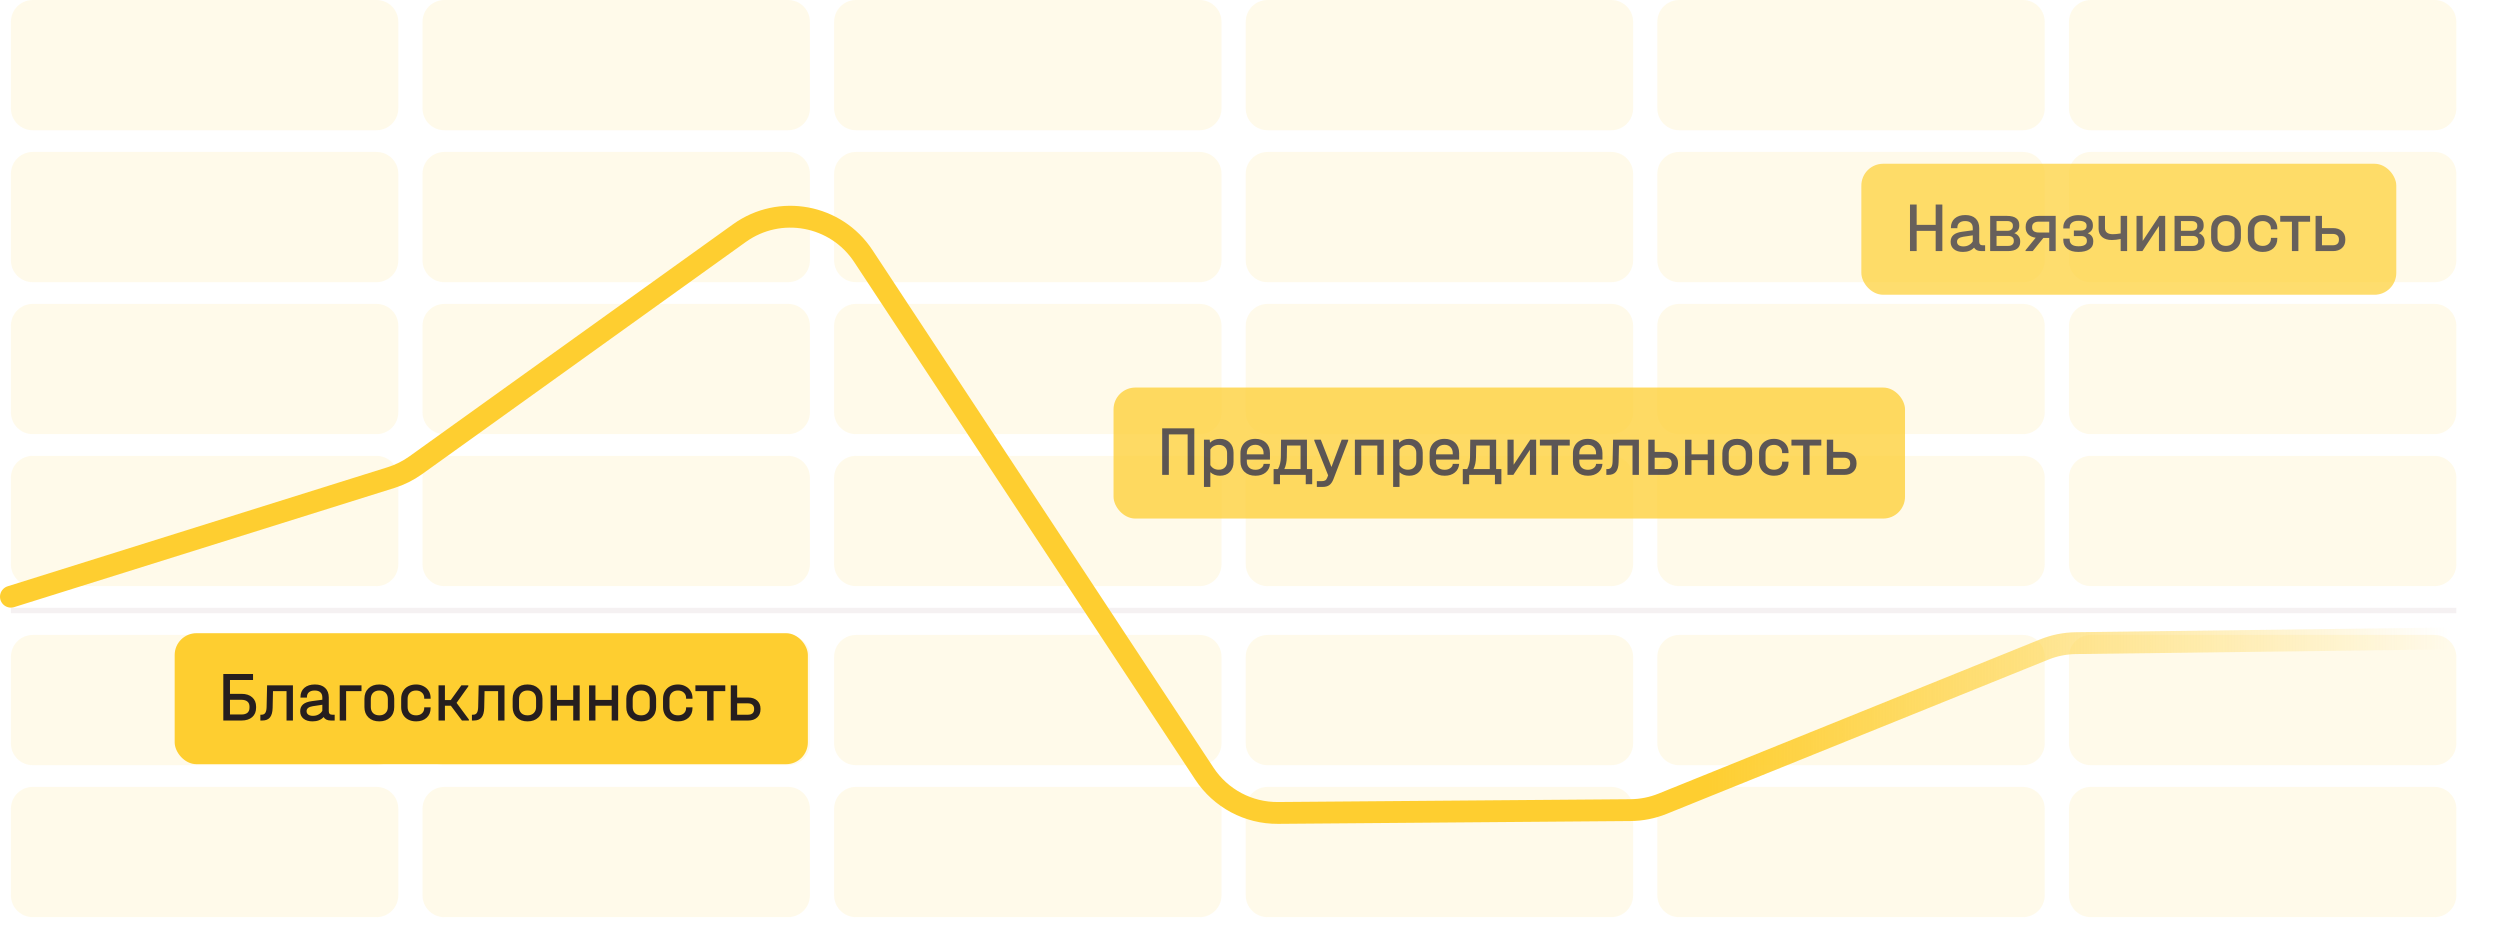 <svg width="458" height="172" viewBox="0 0 458 172" fill="none" xmlns="http://www.w3.org/2000/svg">
<line opacity="0.1" x1="2" y1="111.847" x2="450" y2="111.847" stroke="#966F7B"/>
<path opacity="0.1" d="M2 4C2 1.791 3.791 0 6 0H68.97C71.179 0 72.97 1.791 72.97 4V19.861C72.97 22.07 71.179 23.861 68.97 23.861H6C3.791 23.861 2 22.07 2 19.861V4Z" fill="#FECE30"/>
<path opacity="0.1" d="M2 31.838C2 29.629 3.791 27.838 6 27.838H68.97C71.179 27.838 72.97 29.629 72.97 31.838V47.699C72.97 49.908 71.179 51.699 68.97 51.699H6C3.791 51.699 2 49.908 2 47.699V31.838Z" fill="#FECE30"/>
<path opacity="0.1" d="M2 59.676C2 57.467 3.791 55.676 6 55.676H68.97C71.179 55.676 72.97 57.467 72.97 59.676V75.537C72.97 77.747 71.179 79.537 68.97 79.537H6C3.791 79.537 2 77.747 2 75.537V59.676Z" fill="#FECE30"/>
<path opacity="0.1" d="M2 87.514C2 85.305 3.791 83.514 6 83.514H68.97C71.179 83.514 72.97 85.305 72.97 87.514V103.376C72.97 105.585 71.179 107.376 68.97 107.376H6C3.791 107.376 2 105.585 2 103.376V87.514Z" fill="#FECE30"/>
<path opacity="0.1" d="M2 120.324C2 118.115 3.791 116.324 6 116.324H68.97C71.179 116.324 72.97 118.115 72.97 120.324V136.185C72.97 138.394 71.179 140.185 68.97 140.185H6C3.791 140.185 2 138.394 2 136.185V120.324Z" fill="#FECE30"/>
<path opacity="0.1" d="M2 148.162C2 145.953 3.791 144.162 6 144.162H68.97C71.179 144.162 72.97 145.953 72.97 148.162V164.023C72.97 166.232 71.179 168.023 68.97 168.023H6C3.791 168.023 2 166.232 2 164.023V148.162Z" fill="#FECE30"/>
<path opacity="0.1" d="M77.406 4C77.406 1.791 79.197 0 81.406 0H144.376C146.585 0 148.376 1.791 148.376 4V19.861C148.376 22.07 146.585 23.861 144.376 23.861H81.406C79.197 23.861 77.406 22.07 77.406 19.861V4Z" fill="#FECE30"/>
<path opacity="0.1" d="M77.406 31.838C77.406 29.629 79.197 27.838 81.406 27.838H144.376C146.585 27.838 148.376 29.629 148.376 31.838V47.699C148.376 49.908 146.585 51.699 144.376 51.699H81.406C79.197 51.699 77.406 49.908 77.406 47.699V31.838Z" fill="#FECE30"/>
<path opacity="0.1" d="M77.406 59.676C77.406 57.467 79.197 55.676 81.406 55.676H144.376C146.585 55.676 148.376 57.467 148.376 59.676V75.537C148.376 77.747 146.585 79.537 144.376 79.537H81.406C79.197 79.537 77.406 77.747 77.406 75.537V59.676Z" fill="#FECE30"/>
<path opacity="0.1" d="M77.406 87.514C77.406 85.305 79.197 83.514 81.406 83.514H144.376C146.585 83.514 148.376 85.305 148.376 87.514V103.376C148.376 105.585 146.585 107.376 144.376 107.376H81.406C79.197 107.376 77.406 105.585 77.406 103.376V87.514Z" fill="#FECE30"/>
<path opacity="0.1" d="M77.406 120.324C77.406 118.115 79.197 116.324 81.406 116.324H144.376C146.585 116.324 148.376 118.115 148.376 120.324V136.185C148.376 138.394 146.585 140.185 144.376 140.185H81.406C79.197 140.185 77.406 138.394 77.406 136.185V120.324Z" fill="#FECE30"/>
<path opacity="0.1" d="M77.406 148.162C77.406 145.953 79.197 144.162 81.406 144.162H144.376C146.585 144.162 148.376 145.953 148.376 148.162V164.023C148.376 166.232 146.585 168.023 144.376 168.023H81.406C79.197 168.023 77.406 166.232 77.406 164.023V148.162Z" fill="#FECE30"/>
<path opacity="0.1" d="M152.812 4C152.812 1.791 154.603 0 156.812 0H219.782C221.991 0 223.782 1.791 223.782 4V19.861C223.782 22.07 221.991 23.861 219.782 23.861H156.812C154.603 23.861 152.812 22.07 152.812 19.861V4Z" fill="#FECE30"/>
<path opacity="0.1" d="M152.812 31.838C152.812 29.629 154.603 27.838 156.812 27.838H219.782C221.991 27.838 223.782 29.629 223.782 31.838V47.699C223.782 49.908 221.991 51.699 219.782 51.699H156.812C154.603 51.699 152.812 49.908 152.812 47.699V31.838Z" fill="#FECE30"/>
<path opacity="0.1" d="M152.812 59.676C152.812 57.467 154.603 55.676 156.812 55.676H219.782C221.991 55.676 223.782 57.467 223.782 59.676V75.537C223.782 77.747 221.991 79.537 219.782 79.537H156.812C154.603 79.537 152.812 77.747 152.812 75.537V59.676Z" fill="#FECE30"/>
<path opacity="0.1" d="M152.812 87.514C152.812 85.305 154.603 83.514 156.812 83.514H219.782C221.991 83.514 223.782 85.305 223.782 87.514V103.376C223.782 105.585 221.991 107.376 219.782 107.376H156.812C154.603 107.376 152.812 105.585 152.812 103.376V87.514Z" fill="#FECE30"/>
<path opacity="0.1" d="M152.812 120.324C152.812 118.115 154.603 116.324 156.812 116.324H219.782C221.991 116.324 223.782 118.115 223.782 120.324V136.185C223.782 138.394 221.991 140.185 219.782 140.185H156.812C154.603 140.185 152.812 138.394 152.812 136.185V120.324Z" fill="#FECE30"/>
<path opacity="0.1" d="M152.812 148.162C152.812 145.953 154.603 144.162 156.812 144.162H219.782C221.991 144.162 223.782 145.953 223.782 148.162V164.023C223.782 166.232 221.991 168.023 219.782 168.023H156.812C154.603 168.023 152.812 166.232 152.812 164.023V148.162Z" fill="#FECE30"/>
<path opacity="0.1" d="M228.218 4C228.218 1.791 230.009 0 232.218 0H295.188C297.397 0 299.188 1.791 299.188 4V19.861C299.188 22.07 297.397 23.861 295.188 23.861H232.218C230.009 23.861 228.218 22.07 228.218 19.861V4Z" fill="#FECE30"/>
<path opacity="0.1" d="M228.218 31.838C228.218 29.629 230.009 27.838 232.218 27.838H295.188C297.397 27.838 299.188 29.629 299.188 31.838V47.699C299.188 49.908 297.397 51.699 295.188 51.699H232.218C230.009 51.699 228.218 49.908 228.218 47.699V31.838Z" fill="#FECE30"/>
<path opacity="0.1" d="M228.218 59.676C228.218 57.467 230.009 55.676 232.218 55.676H295.188C297.397 55.676 299.188 57.467 299.188 59.676V75.537C299.188 77.747 297.397 79.537 295.188 79.537H232.218C230.009 79.537 228.218 77.747 228.218 75.537V59.676Z" fill="#FECE30"/>
<path opacity="0.1" d="M228.218 87.514C228.218 85.305 230.009 83.514 232.218 83.514H295.188C297.397 83.514 299.188 85.305 299.188 87.514V103.376C299.188 105.585 297.397 107.376 295.188 107.376H232.218C230.009 107.376 228.218 105.585 228.218 103.376V87.514Z" fill="#FECE30"/>
<path opacity="0.1" d="M228.218 120.324C228.218 118.115 230.009 116.324 232.218 116.324H295.188C297.397 116.324 299.188 118.115 299.188 120.324V136.185C299.188 138.394 297.397 140.185 295.188 140.185H232.218C230.009 140.185 228.218 138.394 228.218 136.185V120.324Z" fill="#FECE30"/>
<path opacity="0.1" d="M228.218 148.162C228.218 145.953 230.009 144.162 232.218 144.162H295.188C297.397 144.162 299.188 145.953 299.188 148.162V164.023C299.188 166.232 297.397 168.023 295.188 168.023H232.218C230.009 168.023 228.218 166.232 228.218 164.023V148.162Z" fill="#FECE30"/>
<path opacity="0.1" d="M303.624 4C303.624 1.791 305.415 0 307.624 0H370.594C372.803 0 374.594 1.791 374.594 4V19.861C374.594 22.07 372.803 23.861 370.594 23.861H307.624C305.415 23.861 303.624 22.07 303.624 19.861V4Z" fill="#FECE30"/>
<path opacity="0.1" d="M303.624 31.838C303.624 29.629 305.415 27.838 307.624 27.838H370.594C372.803 27.838 374.594 29.629 374.594 31.838V47.699C374.594 49.908 372.803 51.699 370.594 51.699H307.624C305.415 51.699 303.624 49.908 303.624 47.699V31.838Z" fill="#FECE30"/>
<path opacity="0.1" d="M303.624 59.676C303.624 57.467 305.415 55.676 307.624 55.676H370.594C372.803 55.676 374.594 57.467 374.594 59.676V75.537C374.594 77.747 372.803 79.537 370.594 79.537H307.624C305.415 79.537 303.624 77.747 303.624 75.537V59.676Z" fill="#FECE30"/>
<path opacity="0.1" d="M303.624 87.514C303.624 85.305 305.415 83.514 307.624 83.514H370.594C372.803 83.514 374.594 85.305 374.594 87.514V103.376C374.594 105.585 372.803 107.376 370.594 107.376H307.624C305.415 107.376 303.624 105.585 303.624 103.376V87.514Z" fill="#FECE30"/>
<path opacity="0.1" d="M303.624 120.324C303.624 118.115 305.415 116.324 307.624 116.324H370.594C372.803 116.324 374.594 118.115 374.594 120.324V136.185C374.594 138.394 372.803 140.185 370.594 140.185H307.624C305.415 140.185 303.624 138.394 303.624 136.185V120.324Z" fill="#FECE30"/>
<path opacity="0.1" d="M303.624 148.162C303.624 145.953 305.415 144.162 307.624 144.162H370.594C372.803 144.162 374.594 145.953 374.594 148.162V164.023C374.594 166.232 372.803 168.023 370.594 168.023H307.624C305.415 168.023 303.624 166.232 303.624 164.023V148.162Z" fill="#FECE30"/>
<path opacity="0.1" d="M379.03 4C379.03 1.791 380.821 0 383.03 0H446C448.209 0 450 1.791 450 4V19.861C450 22.07 448.209 23.861 446 23.861H383.03C380.821 23.861 379.03 22.07 379.03 19.861V4Z" fill="#FECE30"/>
<path opacity="0.1" d="M379.03 31.838C379.03 29.629 380.821 27.838 383.03 27.838H446C448.209 27.838 450 29.629 450 31.838V47.699C450 49.908 448.209 51.699 446 51.699H383.03C380.821 51.699 379.03 49.908 379.03 47.699V31.838Z" fill="#FECE30"/>
<path opacity="0.1" d="M379.03 59.676C379.03 57.467 380.821 55.676 383.03 55.676H446C448.209 55.676 450 57.467 450 59.676V75.537C450 77.747 448.209 79.537 446 79.537H383.03C380.821 79.537 379.03 77.747 379.03 75.537V59.676Z" fill="#FECE30"/>
<path opacity="0.1" d="M379.03 87.514C379.03 85.305 380.821 83.514 383.03 83.514H446C448.209 83.514 450 85.305 450 87.514V103.376C450 105.585 448.209 107.376 446 107.376H383.03C380.821 107.376 379.03 105.585 379.03 103.376V87.514Z" fill="#FECE30"/>
<path opacity="0.1" d="M379.03 120.324C379.03 118.115 380.821 116.324 383.03 116.324H446C448.209 116.324 450 118.115 450 120.324V136.185C450 138.394 448.209 140.185 446 140.185H383.03C380.821 140.185 379.03 138.394 379.03 136.185V120.324Z" fill="#FECE30"/>
<path opacity="0.1" d="M379.03 148.162C379.03 145.953 380.821 144.162 383.03 144.162H446C448.209 144.162 450 145.953 450 148.162V164.023C450 166.232 448.209 168.023 446 168.023H383.03C380.821 168.023 379.03 166.232 379.03 164.023V148.162Z" fill="#FECE30"/>
<path d="M2 109.316L71.632 87.495C73.256 86.986 74.789 86.221 76.172 85.229L135.469 42.701C142.851 37.407 153.155 39.314 158.154 46.9L220.643 141.734C223.628 146.265 228.706 148.974 234.131 148.93L298.711 148.414C300.723 148.398 302.713 148.002 304.578 147.249L374.504 118.99C376.347 118.245 378.311 117.85 380.298 117.825L450 116.947" stroke="url(#paint0_linear_2816_83303)" stroke-width="4" stroke-linecap="round" stroke-linejoin="round"/>
<rect x="32" y="116" width="116" height="24" rx="4" fill="#FECE30"/>
<path d="M46.357 123.472V124.577H42.132V127.112H44.251C45.083 127.112 45.733 127.324 46.201 127.749C46.678 128.165 46.916 128.737 46.916 129.465V129.66C46.916 130.379 46.678 130.951 46.201 131.376C45.724 131.792 45.074 132 44.251 132H40.91V123.472H46.357ZM44.225 130.895C44.71 130.895 45.079 130.791 45.33 130.583C45.581 130.366 45.707 130.054 45.707 129.647V129.452C45.707 129.053 45.581 128.746 45.33 128.529C45.079 128.312 44.71 128.204 44.225 128.204H42.132V130.895H44.225ZM53.664 132H52.494V126.618H50.011L49.946 129.673C49.929 130.47 49.764 131.06 49.452 131.441C49.149 131.814 48.681 132 48.048 132H47.697V130.934H47.905C48.226 130.934 48.456 130.826 48.594 130.609C48.742 130.392 48.824 130.041 48.841 129.556L48.932 125.552H53.664V132ZM61.313 130.934V132H60.624C60.312 132 60.039 131.948 59.805 131.844C59.58 131.731 59.406 131.571 59.285 131.363C58.808 131.892 58.132 132.156 57.257 132.156C56.563 132.156 56.013 131.991 55.606 131.662C55.199 131.333 54.995 130.878 54.995 130.297C54.995 129.768 55.168 129.352 55.515 129.049C55.861 128.746 56.395 128.546 57.114 128.451L59.051 128.191V127.775C59.051 127.359 58.929 127.043 58.687 126.826C58.453 126.609 58.106 126.501 57.647 126.501C57.196 126.501 56.845 126.609 56.594 126.826C56.351 127.034 56.23 127.329 56.23 127.71V127.801H55.047V127.71C55.047 126.999 55.281 126.436 55.749 126.02C56.225 125.604 56.871 125.396 57.686 125.396C58.501 125.396 59.129 125.608 59.571 126.033C60.013 126.449 60.234 127.038 60.234 127.801V130.284C60.234 130.717 60.442 130.934 60.858 130.934H61.313ZM57.335 131.142C57.716 131.142 58.054 131.06 58.349 130.895C58.652 130.73 58.886 130.505 59.051 130.219V129.114L57.309 129.374C56.546 129.495 56.165 129.799 56.165 130.284C56.165 130.553 56.269 130.765 56.477 130.921C56.694 131.068 56.98 131.142 57.335 131.142ZM66.228 125.552V126.618H63.407V132H62.237V125.552H66.228ZM69.481 132.156C68.658 132.156 67.999 131.918 67.505 131.441C67.011 130.964 66.764 130.332 66.764 129.543V128.022C66.764 127.225 67.011 126.588 67.505 126.111C67.999 125.634 68.658 125.396 69.481 125.396C70.313 125.396 70.976 125.634 71.47 126.111C71.973 126.588 72.224 127.225 72.224 128.022V129.543C72.224 130.332 71.973 130.964 71.47 131.441C70.976 131.918 70.313 132.156 69.481 132.156ZM69.494 131.051C69.971 131.051 70.348 130.912 70.625 130.635C70.911 130.358 71.054 129.985 71.054 129.517V128.061C71.054 127.576 70.915 127.194 70.638 126.917C70.361 126.64 69.979 126.501 69.494 126.501C69.017 126.501 68.636 126.64 68.35 126.917C68.073 127.194 67.934 127.576 67.934 128.061V129.517C67.934 129.994 68.073 130.371 68.35 130.648C68.636 130.917 69.017 131.051 69.494 131.051ZM76.236 132.156C75.689 132.156 75.209 132.048 74.793 131.831C74.376 131.614 74.056 131.311 73.831 130.921C73.605 130.522 73.493 130.063 73.493 129.543V128.009C73.493 127.489 73.605 127.034 73.831 126.644C74.056 126.245 74.376 125.938 74.793 125.721C75.209 125.504 75.689 125.396 76.236 125.396C76.747 125.396 77.202 125.504 77.6 125.721C78.008 125.929 78.324 126.219 78.549 126.592C78.775 126.965 78.888 127.389 78.888 127.866V128.009H77.718V127.866C77.718 127.467 77.579 127.142 77.302 126.891C77.024 126.631 76.669 126.501 76.236 126.501C75.75 126.501 75.369 126.64 75.091 126.917C74.814 127.186 74.675 127.558 74.675 128.035V129.517C74.675 129.994 74.814 130.371 75.091 130.648C75.369 130.917 75.75 131.051 76.236 131.051C76.669 131.051 77.024 130.93 77.302 130.687C77.579 130.436 77.718 130.115 77.718 129.725V129.582H78.888V129.725C78.888 130.453 78.645 131.042 78.159 131.493C77.674 131.935 77.033 132.156 76.236 132.156ZM85.904 131.818V132H84.63L82.602 129.296H81.51V132H80.34V125.552H81.51V128.256H82.576L84.526 125.552H85.8V125.734L83.642 128.763L85.904 131.818ZM92.423 132H91.253V126.618H88.77L88.705 129.673C88.688 130.47 88.523 131.06 88.211 131.441C87.908 131.814 87.44 132 86.807 132H86.456V130.934H86.664C86.985 130.934 87.214 130.826 87.353 130.609C87.5 130.392 87.583 130.041 87.6 129.556L87.691 125.552H92.423V132ZM96.636 132.156C95.813 132.156 95.154 131.918 94.66 131.441C94.166 130.964 93.919 130.332 93.919 129.543V128.022C93.919 127.225 94.166 126.588 94.66 126.111C95.154 125.634 95.813 125.396 96.636 125.396C97.468 125.396 98.131 125.634 98.625 126.111C99.128 126.588 99.379 127.225 99.379 128.022V129.543C99.379 130.332 99.128 130.964 98.625 131.441C98.131 131.918 97.468 132.156 96.636 132.156ZM96.649 131.051C97.126 131.051 97.503 130.912 97.78 130.635C98.066 130.358 98.209 129.985 98.209 129.517V128.061C98.209 127.576 98.071 127.194 97.793 126.917C97.516 126.64 97.135 126.501 96.649 126.501C96.173 126.501 95.791 126.64 95.505 126.917C95.228 127.194 95.089 127.576 95.089 128.061V129.517C95.089 129.994 95.228 130.371 95.505 130.648C95.791 130.917 96.173 131.051 96.649 131.051ZM102.039 125.565V128.23H105.016V125.565H106.199V132H105.016V129.296H102.039V132H100.869V125.565H102.039ZM109.085 125.565V128.23H112.062V125.565H113.245V132H112.062V129.296H109.085V132H107.915V125.565H109.085ZM117.457 132.156C116.633 132.156 115.975 131.918 115.481 131.441C114.987 130.964 114.74 130.332 114.74 129.543V128.022C114.74 127.225 114.987 126.588 115.481 126.111C115.975 125.634 116.633 125.396 117.457 125.396C118.289 125.396 118.952 125.634 119.446 126.111C119.948 126.588 120.2 127.225 120.2 128.022V129.543C120.2 130.332 119.948 130.964 119.446 131.441C118.952 131.918 118.289 132.156 117.457 132.156ZM117.47 131.051C117.946 131.051 118.323 130.912 118.601 130.635C118.887 130.358 119.03 129.985 119.03 129.517V128.061C119.03 127.576 118.891 127.194 118.614 126.917C118.336 126.64 117.955 126.501 117.47 126.501C116.993 126.501 116.612 126.64 116.326 126.917C116.048 127.194 115.91 127.576 115.91 128.061V129.517C115.91 129.994 116.048 130.371 116.326 130.648C116.612 130.917 116.993 131.051 117.47 131.051ZM124.211 132.156C123.665 132.156 123.184 132.048 122.768 131.831C122.352 131.614 122.031 131.311 121.806 130.921C121.581 130.522 121.468 130.063 121.468 129.543V128.009C121.468 127.489 121.581 127.034 121.806 126.644C122.031 126.245 122.352 125.938 122.768 125.721C123.184 125.504 123.665 125.396 124.211 125.396C124.722 125.396 125.177 125.504 125.576 125.721C125.983 125.929 126.3 126.219 126.525 126.592C126.75 126.965 126.863 127.389 126.863 127.866V128.009H125.693V127.866C125.693 127.467 125.554 127.142 125.277 126.891C125 126.631 124.644 126.501 124.211 126.501C123.726 126.501 123.344 126.64 123.067 126.917C122.79 127.186 122.651 127.558 122.651 128.035V129.517C122.651 129.994 122.79 130.371 123.067 130.648C123.344 130.917 123.726 131.051 124.211 131.051C124.644 131.051 125 130.93 125.277 130.687C125.554 130.436 125.693 130.115 125.693 129.725V129.582H126.863V129.725C126.863 130.453 126.62 131.042 126.135 131.493C125.65 131.935 125.008 132.156 124.211 132.156ZM127.398 126.618V125.552H132.871V126.618H130.726V132H129.543V126.618H127.398ZM137.075 127.788C137.759 127.788 138.305 127.974 138.713 128.347C139.12 128.72 139.324 129.214 139.324 129.829V129.959C139.324 130.574 139.12 131.068 138.713 131.441C138.305 131.814 137.759 132 137.075 132H133.877V125.552H135.047V127.788H137.075ZM138.154 129.842C138.154 129.53 138.054 129.287 137.855 129.114C137.655 128.941 137.378 128.854 137.023 128.854H135.047V130.934H137.023C137.378 130.934 137.655 130.852 137.855 130.687C138.054 130.514 138.154 130.267 138.154 129.946V129.842Z" fill="#261E1E"/>
<g opacity="0.75">
<rect x="204" y="71" width="145" height="24" rx="4" fill="#FECE30"/>
<path d="M218.799 78.472V87H217.577V79.577H214.132V87H212.91V78.472H218.799ZM223.502 80.396C224.256 80.396 224.858 80.63 225.309 81.098C225.76 81.557 225.985 82.173 225.985 82.944V84.608C225.985 85.379 225.76 85.999 225.309 86.467C224.858 86.926 224.256 87.156 223.502 87.156C222.783 87.156 222.193 86.939 221.734 86.506V89.21H220.564V80.552H221.617L221.669 81.098C222.137 80.63 222.748 80.396 223.502 80.396ZM224.802 82.996C224.802 82.537 224.663 82.173 224.386 81.904C224.117 81.635 223.749 81.501 223.281 81.501C222.943 81.501 222.635 81.579 222.358 81.735C222.089 81.882 221.881 82.09 221.734 82.359V85.206C221.881 85.466 222.089 85.674 222.358 85.83C222.627 85.977 222.934 86.051 223.281 86.051C223.749 86.051 224.117 85.917 224.386 85.648C224.663 85.379 224.802 85.015 224.802 84.556V82.996ZM228.419 84.205V84.517C228.419 85.002 228.558 85.384 228.835 85.661C229.121 85.93 229.511 86.064 230.005 86.064C230.421 86.064 230.768 85.96 231.045 85.752C231.331 85.544 231.479 85.288 231.487 84.985H232.657C232.623 85.626 232.363 86.151 231.877 86.558C231.392 86.957 230.768 87.156 230.005 87.156C229.173 87.156 228.506 86.922 228.003 86.454C227.501 85.977 227.249 85.345 227.249 84.556V83.009C227.249 82.489 227.362 82.034 227.587 81.644C227.813 81.245 228.133 80.938 228.549 80.721C228.965 80.504 229.442 80.396 229.979 80.396C230.794 80.396 231.444 80.634 231.929 81.111C232.415 81.588 232.657 82.216 232.657 82.996V84.205H228.419ZM229.979 81.488C229.503 81.488 229.121 81.631 228.835 81.917C228.558 82.194 228.419 82.571 228.419 83.048V83.23H231.487V83.048C231.487 82.571 231.349 82.194 231.071 81.917C230.803 81.631 230.439 81.488 229.979 81.488ZM240.396 85.934V88.703H239.213V87H234.494V88.703H233.324V85.934H234.13C234.459 85.319 234.632 84.591 234.65 83.75L234.689 80.552H239.434V85.934H240.396ZM238.264 85.934V81.618H235.781L235.742 83.802C235.724 84.617 235.573 85.327 235.287 85.934H238.264ZM246.99 80.552V80.734L244.299 87.754C244.1 88.274 243.844 88.647 243.532 88.872C243.229 89.097 242.808 89.21 242.271 89.21H241.244V88.144H242.167C242.436 88.144 242.644 88.096 242.791 88.001C242.947 87.906 243.081 87.706 243.194 87.403L243.311 87.078L240.776 80.734V80.552H241.972L243.922 85.557L245.794 80.552H246.99ZM253.505 80.552V87H252.322V81.618H249.384V87H248.214V80.552H253.505ZM258.16 80.396C258.914 80.396 259.517 80.63 259.967 81.098C260.418 81.557 260.643 82.173 260.643 82.944V84.608C260.643 85.379 260.418 85.999 259.967 86.467C259.517 86.926 258.914 87.156 258.16 87.156C257.441 87.156 256.852 86.939 256.392 86.506V89.21H255.222V80.552H256.275L256.327 81.098C256.795 80.63 257.406 80.396 258.16 80.396ZM259.46 82.996C259.46 82.537 259.322 82.173 259.044 81.904C258.776 81.635 258.407 81.501 257.939 81.501C257.601 81.501 257.294 81.579 257.016 81.735C256.748 81.882 256.54 82.09 256.392 82.359V85.206C256.54 85.466 256.748 85.674 257.016 85.83C257.285 85.977 257.593 86.051 257.939 86.051C258.407 86.051 258.776 85.917 259.044 85.648C259.322 85.379 259.46 85.015 259.46 84.556V82.996ZM263.078 84.205V84.517C263.078 85.002 263.216 85.384 263.494 85.661C263.78 85.93 264.17 86.064 264.664 86.064C265.08 86.064 265.426 85.96 265.704 85.752C265.99 85.544 266.137 85.288 266.146 84.985H267.316C267.281 85.626 267.021 86.151 266.536 86.558C266.05 86.957 265.426 87.156 264.664 87.156C263.832 87.156 263.164 86.922 262.662 86.454C262.159 85.977 261.908 85.345 261.908 84.556V83.009C261.908 82.489 262.02 82.034 262.246 81.644C262.471 81.245 262.792 80.938 263.208 80.721C263.624 80.504 264.1 80.396 264.638 80.396C265.452 80.396 266.102 80.634 266.588 81.111C267.073 81.588 267.316 82.216 267.316 82.996V84.205H263.078ZM264.638 81.488C264.161 81.488 263.78 81.631 263.494 81.917C263.216 82.194 263.078 82.571 263.078 83.048V83.23H266.146V83.048C266.146 82.571 266.007 82.194 265.73 81.917C265.461 81.631 265.097 81.488 264.638 81.488ZM275.054 85.934V88.703H273.871V87H269.152V88.703H267.982V85.934H268.788C269.117 85.319 269.291 84.591 269.308 83.75L269.347 80.552H274.092V85.934H275.054ZM272.922 85.934V81.618H270.439L270.4 83.802C270.383 84.617 270.231 85.327 269.945 85.934H272.922ZM277.301 80.552V85.141L280.343 80.552H281.422V87H280.278V82.411L277.249 87H276.17V80.552H277.301ZM282.107 81.618V80.552H287.58V81.618H285.435V87H284.252V81.618H282.107ZM289.331 84.205V84.517C289.331 85.002 289.47 85.384 289.747 85.661C290.033 85.93 290.423 86.064 290.917 86.064C291.333 86.064 291.68 85.96 291.957 85.752C292.243 85.544 292.391 85.288 292.399 84.985H293.569C293.535 85.626 293.275 86.151 292.789 86.558C292.304 86.957 291.68 87.156 290.917 87.156C290.085 87.156 289.418 86.922 288.915 86.454C288.413 85.977 288.161 85.345 288.161 84.556V83.009C288.161 82.489 288.274 82.034 288.499 81.644C288.725 81.245 289.045 80.938 289.461 80.721C289.877 80.504 290.354 80.396 290.891 80.396C291.706 80.396 292.356 80.634 292.841 81.111C293.327 81.588 293.569 82.216 293.569 82.996V84.205H289.331ZM290.891 81.488C290.415 81.488 290.033 81.631 289.747 81.917C289.47 82.194 289.331 82.571 289.331 83.048V83.23H292.399V83.048C292.399 82.571 292.261 82.194 291.983 81.917C291.715 81.631 291.351 81.488 290.891 81.488ZM300.249 87H299.079V81.618H296.596L296.531 84.673C296.514 85.47 296.349 86.06 296.037 86.441C295.734 86.814 295.266 87 294.633 87H294.282V85.934H294.49C294.811 85.934 295.041 85.826 295.179 85.609C295.327 85.392 295.409 85.041 295.426 84.556L295.517 80.552H300.249V87ZM305.164 82.788C305.849 82.788 306.395 82.974 306.802 83.347C307.21 83.72 307.413 84.214 307.413 84.829V84.959C307.413 85.574 307.21 86.068 306.802 86.441C306.395 86.814 305.849 87 305.164 87H301.966V80.552H303.136V82.788H305.164ZM306.243 84.842C306.243 84.53 306.144 84.287 305.944 84.114C305.745 83.941 305.468 83.854 305.112 83.854H303.136V85.934H305.112C305.468 85.934 305.745 85.852 305.944 85.687C306.144 85.514 306.243 85.267 306.243 84.946V84.842ZM309.878 80.565V83.23H312.855V80.565H314.038V87H312.855V84.296H309.878V87H308.708V80.565H309.878ZM318.25 87.156C317.426 87.156 316.768 86.918 316.274 86.441C315.78 85.964 315.533 85.332 315.533 84.543V83.022C315.533 82.225 315.78 81.588 316.274 81.111C316.768 80.634 317.426 80.396 318.25 80.396C319.082 80.396 319.745 80.634 320.239 81.111C320.741 81.588 320.993 82.225 320.993 83.022V84.543C320.993 85.332 320.741 85.964 320.239 86.441C319.745 86.918 319.082 87.156 318.25 87.156ZM318.263 86.051C318.739 86.051 319.116 85.912 319.394 85.635C319.68 85.358 319.823 84.985 319.823 84.517V83.061C319.823 82.576 319.684 82.194 319.407 81.917C319.129 81.64 318.748 81.501 318.263 81.501C317.786 81.501 317.405 81.64 317.119 81.917C316.841 82.194 316.703 82.576 316.703 83.061V84.517C316.703 84.994 316.841 85.371 317.119 85.648C317.405 85.917 317.786 86.051 318.263 86.051ZM325.004 87.156C324.458 87.156 323.977 87.048 323.561 86.831C323.145 86.614 322.824 86.311 322.599 85.921C322.374 85.522 322.261 85.063 322.261 84.543V83.009C322.261 82.489 322.374 82.034 322.599 81.644C322.824 81.245 323.145 80.938 323.561 80.721C323.977 80.504 324.458 80.396 325.004 80.396C325.515 80.396 325.97 80.504 326.369 80.721C326.776 80.929 327.093 81.219 327.318 81.592C327.543 81.965 327.656 82.389 327.656 82.866V83.009H326.486V82.866C326.486 82.467 326.347 82.142 326.07 81.891C325.793 81.631 325.437 81.501 325.004 81.501C324.519 81.501 324.137 81.64 323.86 81.917C323.583 82.186 323.444 82.558 323.444 83.035V84.517C323.444 84.994 323.583 85.371 323.86 85.648C324.137 85.917 324.519 86.051 325.004 86.051C325.437 86.051 325.793 85.93 326.07 85.687C326.347 85.436 326.486 85.115 326.486 84.725V84.582H327.656V84.725C327.656 85.453 327.413 86.042 326.928 86.493C326.443 86.935 325.801 87.156 325.004 87.156ZM328.191 81.618V80.552H333.664V81.618H331.519V87H330.336V81.618H328.191ZM337.868 82.788C338.552 82.788 339.098 82.974 339.506 83.347C339.913 83.72 340.117 84.214 340.117 84.829V84.959C340.117 85.574 339.913 86.068 339.506 86.441C339.098 86.814 338.552 87 337.868 87H334.67V80.552H335.84V82.788H337.868ZM338.947 84.842C338.947 84.53 338.847 84.287 338.648 84.114C338.448 83.941 338.171 83.854 337.816 83.854H335.84V85.934H337.816C338.171 85.934 338.448 85.852 338.648 85.687C338.847 85.514 338.947 85.267 338.947 84.946V84.842Z" fill="#261E1E"/>
</g>
<g opacity="0.7">
<rect x="341" y="30" width="98" height="24" rx="4" fill="#FECE30"/>
<path d="M351.132 37.472V41.19H354.616V37.472H355.838V46H354.616V42.295H351.132V46H349.91V37.472H351.132ZM363.673 44.934V46H362.984C362.672 46 362.399 45.948 362.165 45.844C361.94 45.731 361.766 45.571 361.645 45.363C361.168 45.892 360.492 46.156 359.617 46.156C358.924 46.156 358.373 45.991 357.966 45.662C357.559 45.333 357.355 44.878 357.355 44.297C357.355 43.768 357.528 43.352 357.875 43.049C358.222 42.746 358.755 42.546 359.474 42.451L361.411 42.191V41.775C361.411 41.359 361.29 41.043 361.047 40.826C360.813 40.609 360.466 40.501 360.007 40.501C359.556 40.501 359.205 40.609 358.954 40.826C358.711 41.034 358.59 41.329 358.59 41.71V41.801H357.407V41.71C357.407 40.999 357.641 40.436 358.109 40.02C358.586 39.604 359.231 39.396 360.046 39.396C360.861 39.396 361.489 39.608 361.931 40.033C362.373 40.449 362.594 41.038 362.594 41.801V44.284C362.594 44.717 362.802 44.934 363.218 44.934H363.673ZM359.695 45.142C360.076 45.142 360.414 45.06 360.709 44.895C361.012 44.73 361.246 44.505 361.411 44.219V43.114L359.669 43.374C358.906 43.495 358.525 43.799 358.525 44.284C358.525 44.553 358.629 44.765 358.837 44.921C359.054 45.068 359.34 45.142 359.695 45.142ZM369.017 42.711C369.364 42.841 369.628 43.032 369.81 43.283C370.001 43.534 370.096 43.829 370.096 44.167V44.349C370.096 44.869 369.906 45.276 369.524 45.571C369.143 45.857 368.58 46 367.834 46H364.597V39.552H367.678C368.432 39.552 368.996 39.695 369.368 39.981C369.741 40.258 369.927 40.661 369.927 41.19V41.359C369.927 41.68 369.849 41.957 369.693 42.191C369.537 42.416 369.312 42.59 369.017 42.711ZM365.767 40.501V42.282H367.756C368.068 42.282 368.311 42.208 368.484 42.061C368.666 41.905 368.757 41.701 368.757 41.45V41.307C368.757 41.056 368.666 40.861 368.484 40.722C368.311 40.575 368.064 40.501 367.743 40.501H365.767ZM368.926 44.05C368.926 43.781 368.835 43.578 368.653 43.439C368.471 43.292 368.216 43.218 367.886 43.218H365.767V45.051H367.899C368.211 45.051 368.458 44.977 368.64 44.83C368.831 44.674 368.926 44.466 368.926 44.206V44.05ZM376.603 46H375.42V43.595H374.341L372.391 46H371.078V45.844L372.937 43.556C372.365 43.469 371.914 43.266 371.585 42.945C371.264 42.616 371.104 42.204 371.104 41.71V41.528C371.104 40.921 371.32 40.44 371.754 40.085C372.187 39.73 372.763 39.552 373.483 39.552H376.603V46ZM375.42 42.594V40.605H373.496C373.123 40.605 372.828 40.687 372.612 40.852C372.395 41.017 372.287 41.246 372.287 41.541V41.697C372.287 41.983 372.391 42.204 372.599 42.36C372.815 42.516 373.114 42.594 373.496 42.594H375.42ZM382.468 42.737C382.797 42.858 383.049 43.04 383.222 43.283C383.395 43.517 383.482 43.803 383.482 44.141V44.323C383.482 44.904 383.239 45.354 382.754 45.675C382.277 45.996 381.61 46.156 380.752 46.156C379.894 46.156 379.218 45.961 378.724 45.571C378.239 45.181 377.996 44.652 377.996 43.985V43.725H379.166V43.92C379.166 44.31 379.305 44.609 379.582 44.817C379.859 45.016 380.262 45.116 380.791 45.116C381.294 45.116 381.671 45.038 381.922 44.882C382.182 44.726 382.312 44.496 382.312 44.193V44.076C382.312 43.807 382.221 43.604 382.039 43.465C381.857 43.318 381.601 43.244 381.272 43.244H379.933V42.23H381.207C381.545 42.23 381.805 42.161 381.987 42.022C382.169 41.883 382.26 41.688 382.26 41.437V41.32C382.26 41.034 382.134 40.817 381.883 40.67C381.64 40.523 381.276 40.449 380.791 40.449C380.262 40.449 379.859 40.557 379.582 40.774C379.305 40.982 379.166 41.285 379.166 41.684V41.853H377.996V41.658C377.996 41.216 378.109 40.826 378.334 40.488C378.568 40.141 378.893 39.877 379.309 39.695C379.725 39.504 380.206 39.409 380.752 39.409C381.575 39.409 382.225 39.569 382.702 39.89C383.179 40.211 383.417 40.648 383.417 41.203V41.385C383.417 42.018 383.101 42.468 382.468 42.737ZM389.689 39.552V46H388.506V43.79C387.917 43.911 387.375 43.972 386.881 43.972C386.136 43.972 385.546 43.79 385.113 43.426C384.68 43.053 384.463 42.551 384.463 41.918V39.552H385.633V41.788C385.633 42.152 385.754 42.429 385.997 42.62C386.248 42.811 386.604 42.906 387.063 42.906C387.505 42.906 387.986 42.858 388.506 42.763V39.552H389.689ZM392.541 39.552V44.141L395.583 39.552H396.662V46H395.518V41.411L392.489 46H391.41V39.552H392.541ZM402.799 42.711C403.146 42.841 403.41 43.032 403.592 43.283C403.783 43.534 403.878 43.829 403.878 44.167V44.349C403.878 44.869 403.688 45.276 403.306 45.571C402.925 45.857 402.362 46 401.616 46H398.379V39.552H401.46C402.214 39.552 402.778 39.695 403.15 39.981C403.523 40.258 403.709 40.661 403.709 41.19V41.359C403.709 41.68 403.631 41.957 403.475 42.191C403.319 42.416 403.094 42.59 402.799 42.711ZM399.549 40.501V42.282H401.538C401.85 42.282 402.093 42.208 402.266 42.061C402.448 41.905 402.539 41.701 402.539 41.45V41.307C402.539 41.056 402.448 40.861 402.266 40.722C402.093 40.575 401.846 40.501 401.525 40.501H399.549ZM402.708 44.05C402.708 43.781 402.617 43.578 402.435 43.439C402.253 43.292 401.998 43.218 401.668 43.218H399.549V45.051H401.681C401.993 45.051 402.24 44.977 402.422 44.83C402.613 44.674 402.708 44.466 402.708 44.206V44.05ZM407.794 46.156C406.971 46.156 406.312 45.918 405.818 45.441C405.324 44.964 405.077 44.332 405.077 43.543V42.022C405.077 41.225 405.324 40.588 405.818 40.111C406.312 39.634 406.971 39.396 407.794 39.396C408.626 39.396 409.289 39.634 409.783 40.111C410.286 40.588 410.537 41.225 410.537 42.022V43.543C410.537 44.332 410.286 44.964 409.783 45.441C409.289 45.918 408.626 46.156 407.794 46.156ZM407.807 45.051C408.284 45.051 408.661 44.912 408.938 44.635C409.224 44.358 409.367 43.985 409.367 43.517V42.061C409.367 41.576 409.229 41.194 408.951 40.917C408.674 40.64 408.293 40.501 407.807 40.501C407.331 40.501 406.949 40.64 406.663 40.917C406.386 41.194 406.247 41.576 406.247 42.061V43.517C406.247 43.994 406.386 44.371 406.663 44.648C406.949 44.917 407.331 45.051 407.807 45.051ZM414.549 46.156C414.003 46.156 413.522 46.048 413.106 45.831C412.69 45.614 412.369 45.311 412.144 44.921C411.919 44.522 411.806 44.063 411.806 43.543V42.009C411.806 41.489 411.919 41.034 412.144 40.644C412.369 40.245 412.69 39.938 413.106 39.721C413.522 39.504 414.003 39.396 414.549 39.396C415.06 39.396 415.515 39.504 415.914 39.721C416.321 39.929 416.638 40.219 416.863 40.592C417.088 40.965 417.201 41.389 417.201 41.866V42.009H416.031V41.866C416.031 41.467 415.892 41.142 415.615 40.891C415.338 40.631 414.982 40.501 414.549 40.501C414.064 40.501 413.682 40.64 413.405 40.917C413.128 41.186 412.989 41.558 412.989 42.035V43.517C412.989 43.994 413.128 44.371 413.405 44.648C413.682 44.917 414.064 45.051 414.549 45.051C414.982 45.051 415.338 44.93 415.615 44.687C415.892 44.436 416.031 44.115 416.031 43.725V43.582H417.201V43.725C417.201 44.453 416.958 45.042 416.473 45.493C415.988 45.935 415.346 46.156 414.549 46.156ZM417.736 40.618V39.552H423.209V40.618H421.064V46H419.881V40.618H417.736ZM427.412 41.788C428.097 41.788 428.643 41.974 429.05 42.347C429.458 42.72 429.661 43.214 429.661 43.829V43.959C429.661 44.574 429.458 45.068 429.05 45.441C428.643 45.814 428.097 46 427.412 46H424.214V39.552H425.384V41.788H427.412ZM428.491 43.842C428.491 43.53 428.392 43.287 428.192 43.114C427.993 42.941 427.716 42.854 427.36 42.854H425.384V44.934H427.36C427.716 44.934 427.993 44.852 428.192 44.687C428.392 44.514 428.491 44.267 428.491 43.946V43.842Z" fill="#261E1E"/>
</g>
<defs>
<linearGradient id="paint0_linear_2816_83303" x1="448.531" y1="36.401" x2="-0.938" y2="36.401" gradientUnits="userSpaceOnUse">
<stop stop-color="#FECE30" stop-opacity="0"/>
<stop offset="0.302" stop-color="#FECE30"/>
</linearGradient>
</defs>
</svg>
